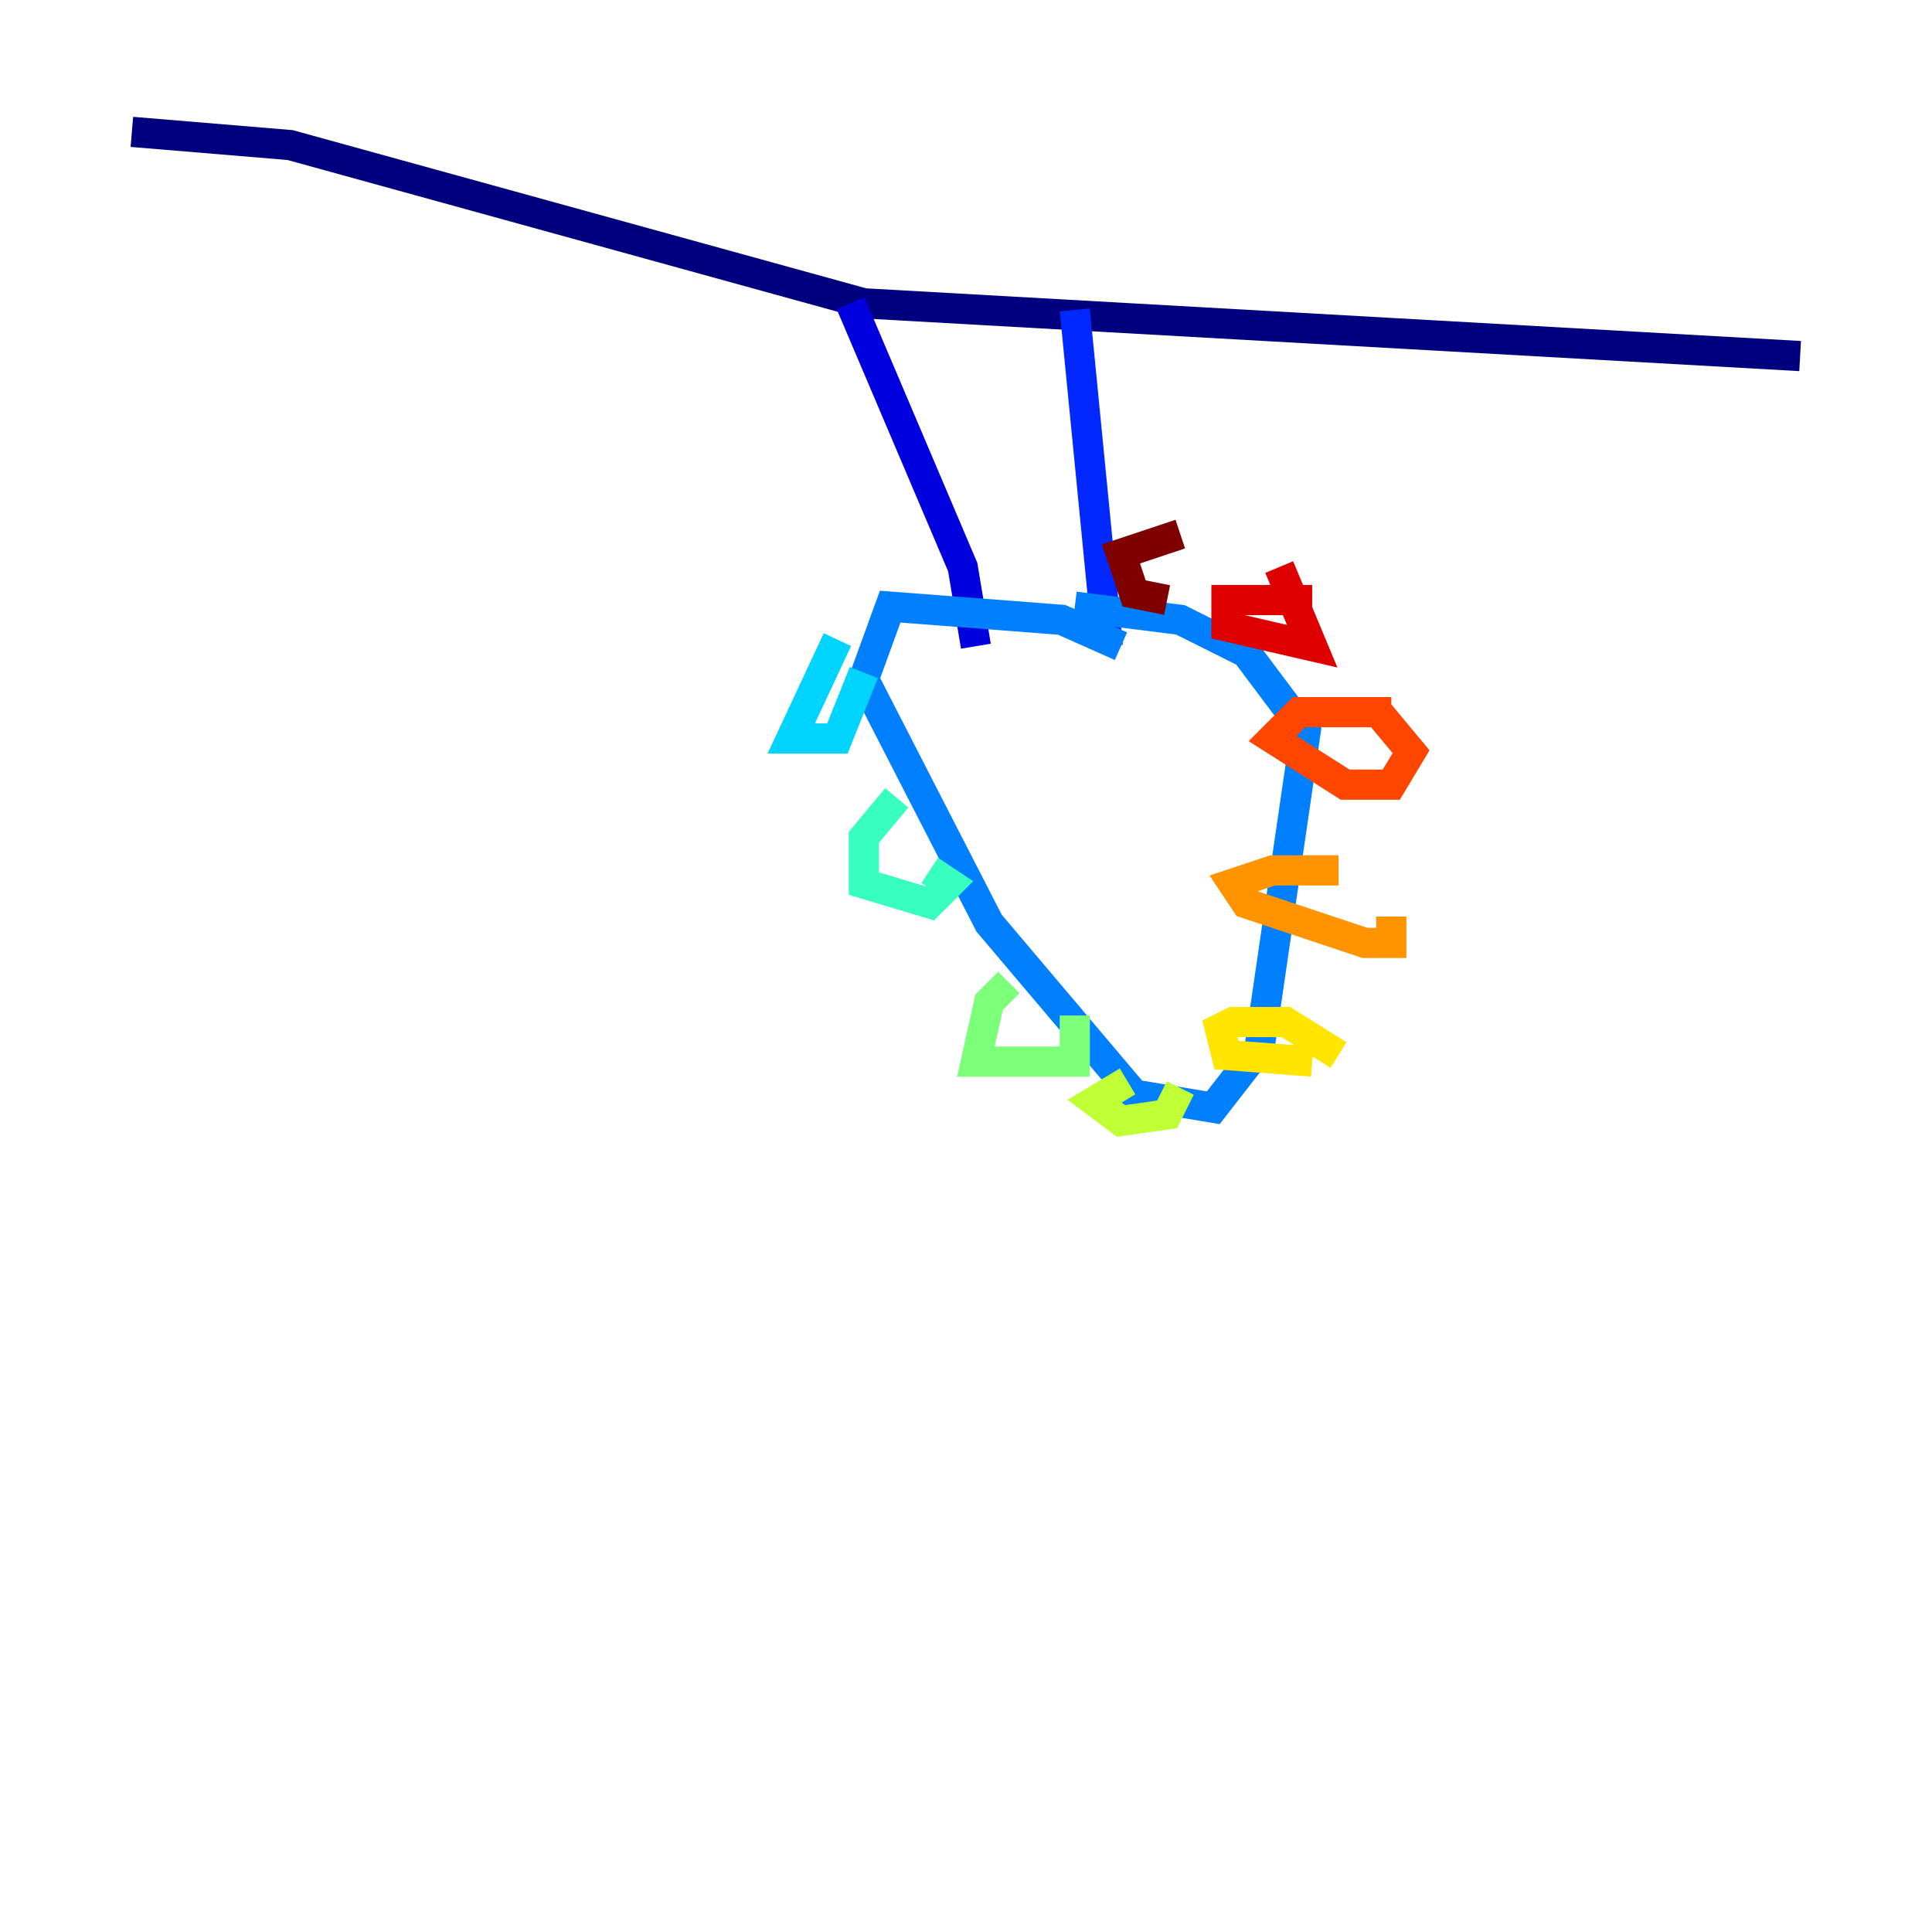 <?xml version="1.0" encoding="utf-8" ?>
<svg baseProfile="tiny" height="128" version="1.2" viewBox="0,0,128,128" width="128" xmlns="http://www.w3.org/2000/svg" xmlns:ev="http://www.w3.org/2001/xml-events" xmlns:xlink="http://www.w3.org/1999/xlink"><defs /><polyline fill="none" points="8.737,8.737 19.222,9.611 57.229,20.096 119.263,23.59" stroke="#00007f" stroke-width="2" /><polyline fill="none" points="56.355,20.096 63.782,37.57 64.655,42.812" stroke="#0000de" stroke-width="2" /><polyline fill="none" points="71.208,20.532 73.392,42.812" stroke="#0028ff" stroke-width="2" /><polyline fill="none" points="74.266,42.812 70.335,41.065 58.976,40.191 57.229,44.997 65.529,61.16 75.14,72.519 80.382,73.392 83.44,69.461 86.498,48.492 82.567,43.249 78.198,41.065 71.208,40.191" stroke="#0080ff" stroke-width="2" /><polyline fill="none" points="55.481,42.375 52.423,48.928 55.481,48.928 57.229,44.56" stroke="#00d4ff" stroke-width="2" /><polyline fill="none" points="59.413,52.86 57.229,55.481 57.229,58.539 61.597,59.85 62.908,58.539 61.597,57.666" stroke="#36ffc0" stroke-width="2" /><polyline fill="none" points="66.84,65.092 65.529,66.403 64.655,70.335 71.208,70.335 71.208,67.276" stroke="#7cff79" stroke-width="2" /><polyline fill="none" points="74.703,71.645 72.519,72.956 74.266,74.266 77.324,73.829 78.198,72.082" stroke="#c0ff36" stroke-width="2" /><polyline fill="none" points="88.683,69.898 85.188,67.713 81.693,67.713 80.819,68.15 81.256,69.898 86.935,70.335" stroke="#ffe500" stroke-width="2" /><polyline fill="none" points="88.683,57.666 84.314,57.666 81.693,58.539 82.567,59.85 90.43,62.471 92.177,62.471 92.177,60.724" stroke="#ff9400" stroke-width="2" /><polyline fill="none" points="92.177,47.181 86.061,47.181 84.314,48.928 89.12,51.986 92.177,51.986 93.488,49.802 91.304,47.181" stroke="#ff4600" stroke-width="2" /><polyline fill="none" points="86.935,39.754 81.256,39.754 81.256,41.502 86.935,42.812 84.751,37.57" stroke="#de0000" stroke-width="2" /><polyline fill="none" points="78.198,35.386 74.266,36.696 75.14,39.317 77.324,39.754" stroke="#7f0000" stroke-width="2" /></svg>